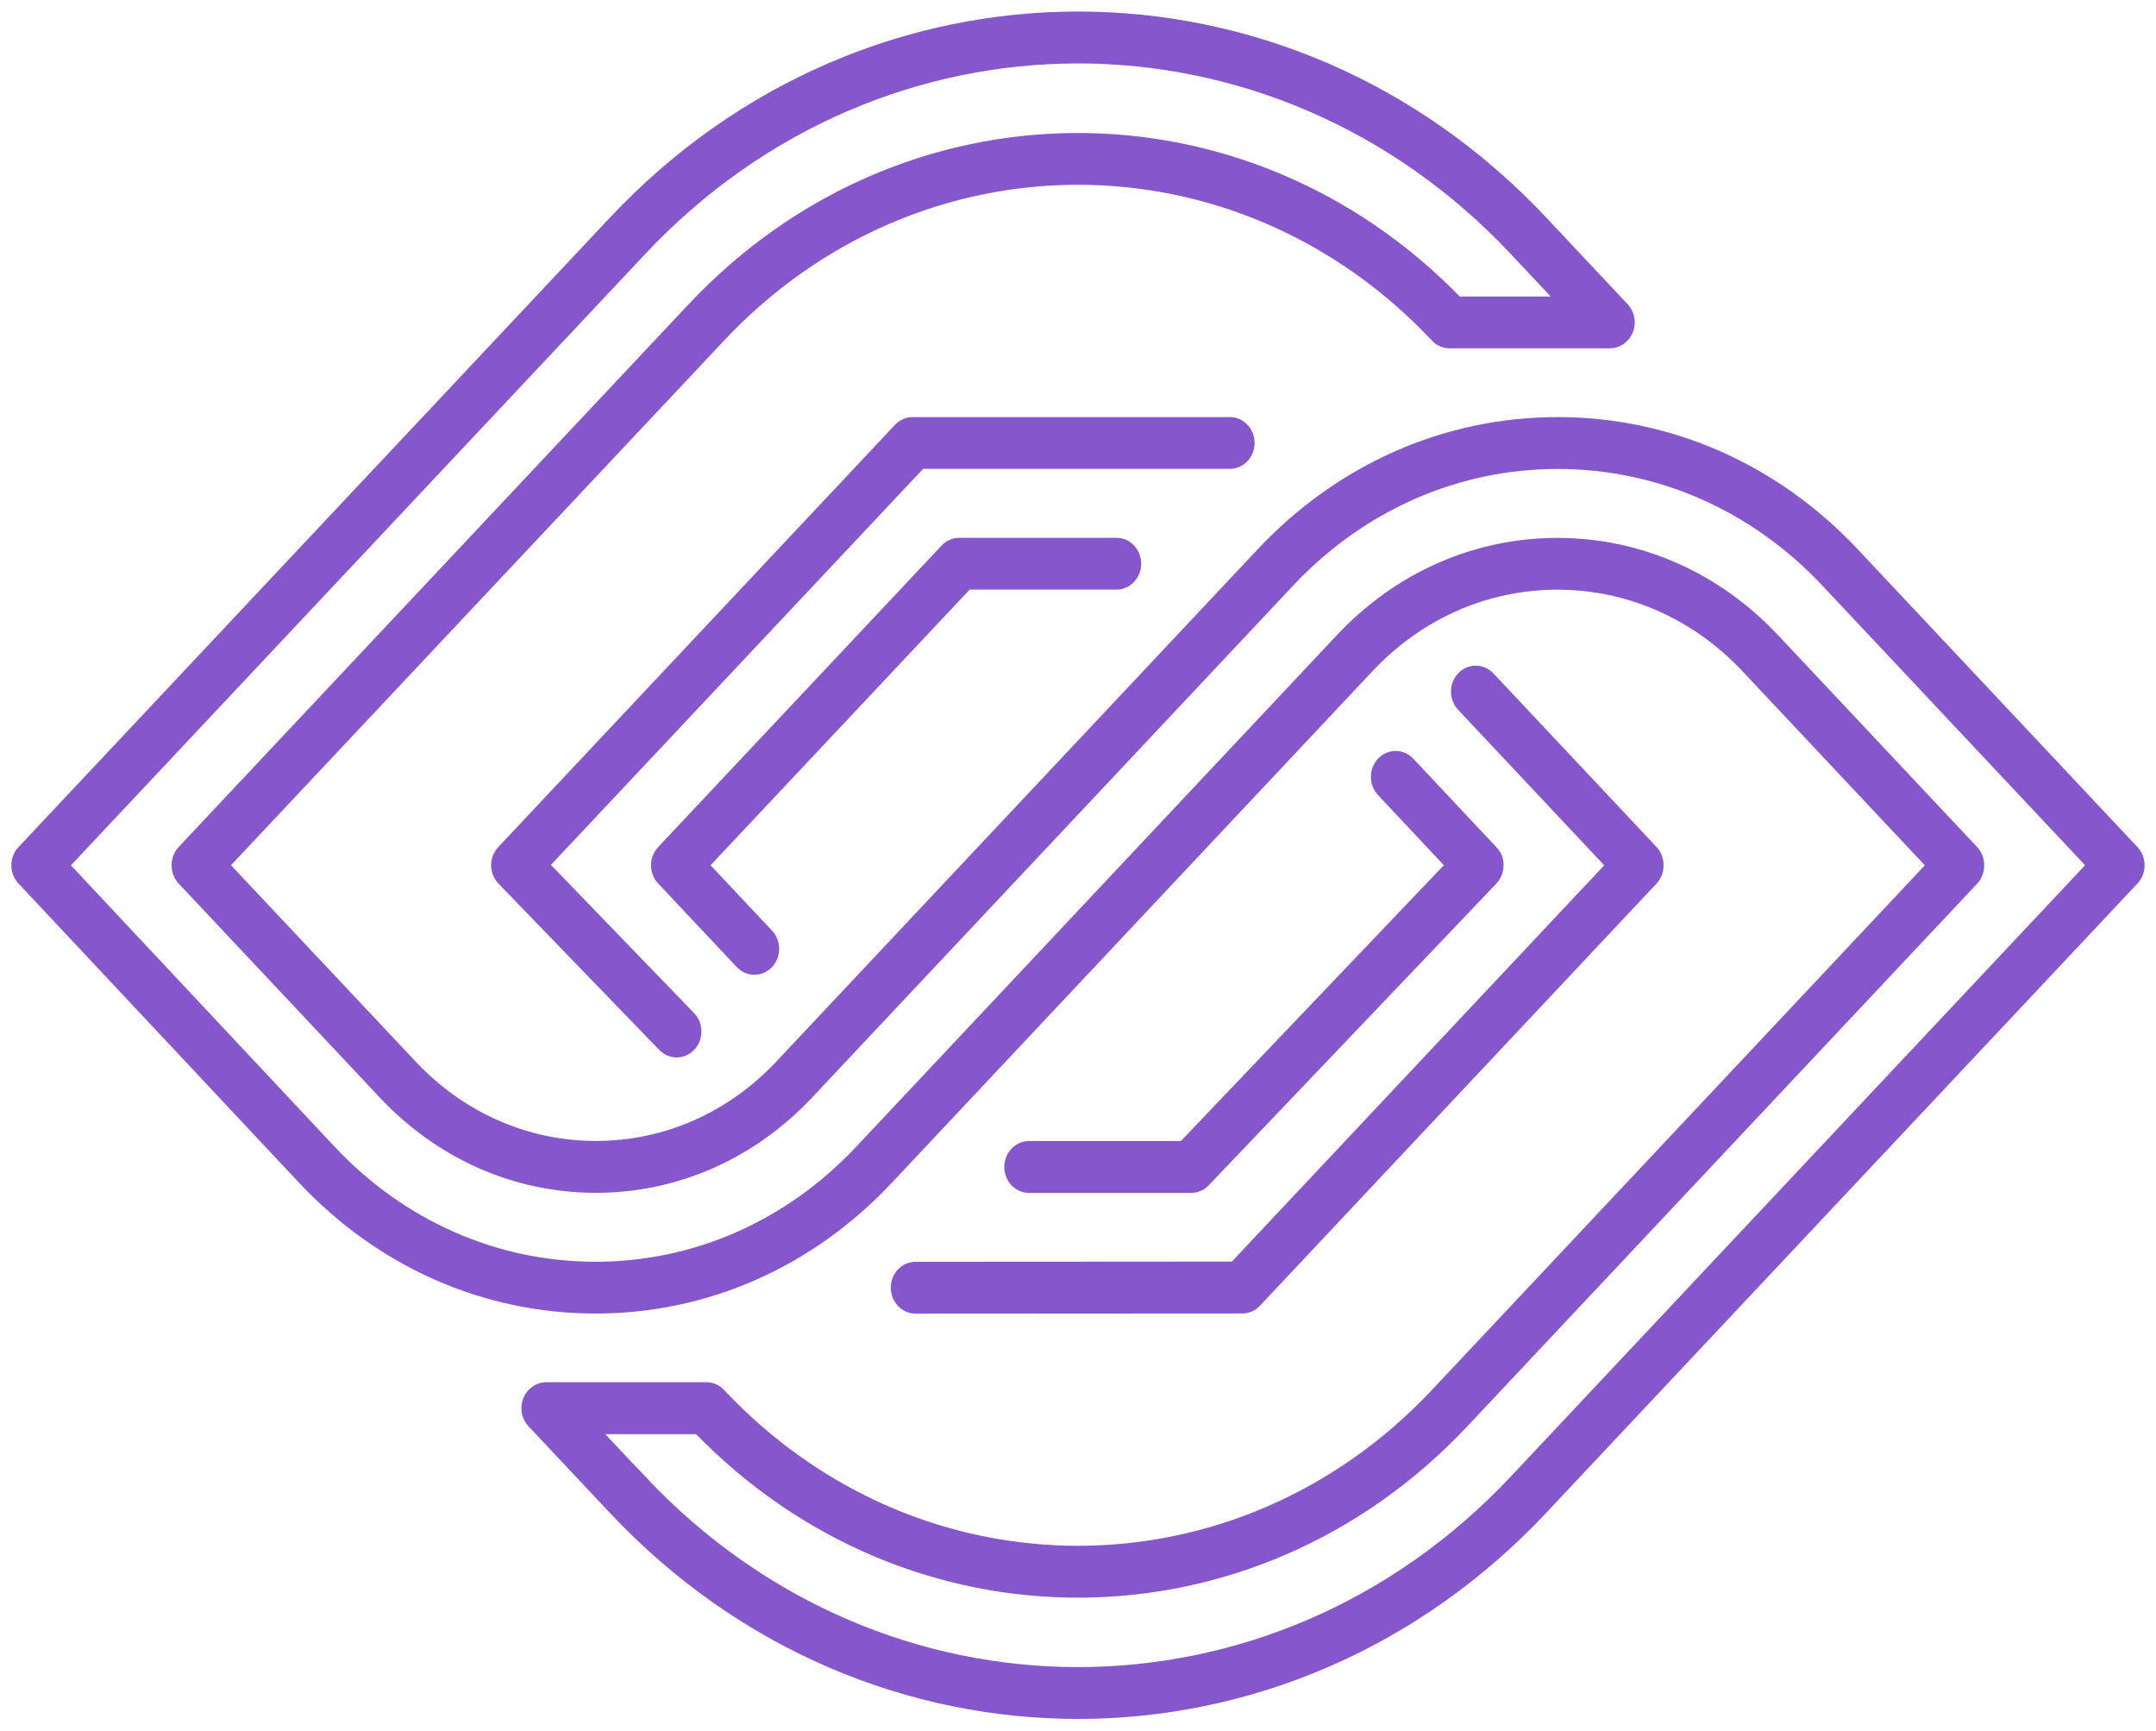 <svg width="152" height="122" viewBox="0 0 152 122" fill="none" xmlns="http://www.w3.org/2000/svg">
<path d="M46.396 61C46.396 60.648 46.529 60.308 46.763 60.059L66.746 38.803C66.98 38.554 67.299 38.413 67.63 38.413H78.71C79.401 38.413 79.955 39.008 79.955 39.738C79.955 40.468 79.395 41.064 78.71 41.064H68.147L49.41 60.994L54.066 65.95C54.553 66.469 54.553 67.308 54.066 67.827C53.578 68.346 52.791 68.346 52.303 67.827L46.763 61.935C46.529 61.685 46.396 61.346 46.396 60.994V61Z" fill="#8656CD" stroke="#8656CD" stroke-miterlimit="10"/>
<path d="M35.124 61C35.124 60.648 35.256 60.308 35.491 60.059L63.461 30.292C63.696 30.043 64.015 29.902 64.346 29.902H86.704C87.396 29.902 87.949 30.497 87.949 31.227C87.949 31.957 87.39 32.553 86.704 32.553H64.863L38.15 60.974L48.574 71.765C49.067 72.278 49.079 73.117 48.598 73.642C48.117 74.167 47.329 74.18 46.836 73.667L35.503 61.941C35.262 61.692 35.13 61.352 35.124 61Z" fill="#8656CD"/>
<path d="M35.124 61C35.124 60.648 35.256 60.308 35.491 60.059L63.461 30.292C63.696 30.043 64.015 29.902 64.346 29.902H86.704C87.396 29.902 87.949 30.497 87.949 31.227C87.949 31.957 87.39 32.553 86.704 32.553H64.863L38.15 60.974L48.574 71.765C49.067 72.278 49.079 73.117 48.598 73.642C48.117 74.167 47.329 74.18 46.836 73.667L35.503 61.941C35.262 61.692 35.13 61.352 35.124 61ZM35.124 61V60.987" stroke="#8656CD" stroke-miterlimit="10"/>
<path d="M71.305 82.262C71.305 81.525 71.865 80.936 72.55 80.936H83.468L102.482 60.994L97.513 55.704C97.026 55.185 97.026 54.346 97.513 53.827C98.001 53.309 98.788 53.309 99.276 53.827L105.134 60.065C105.369 60.315 105.525 60.622 105.501 61.006C105.501 61.359 105.369 61.698 105.128 61.948L84.857 83.21C84.623 83.453 84.31 83.594 83.979 83.594H72.55C71.859 83.594 71.305 82.998 71.305 82.268V82.262Z" fill="#8656CD" stroke="#8656CD" stroke-miterlimit="10"/>
<path d="M63.305 90.773C63.305 90.036 63.864 89.447 64.55 89.447L87.065 89.434L113.784 61L103.161 49.69C102.674 49.172 102.674 48.333 103.161 47.814C103.649 47.295 104.437 47.295 104.924 47.814L116.431 60.059C116.9 60.558 116.9 61.435 116.431 61.935L88.466 91.701C88.232 91.951 87.913 92.092 87.582 92.092L64.55 92.105C63.864 92.105 63.305 91.509 63.305 90.779V90.773Z" fill="#8656CD" stroke="#8656CD" stroke-miterlimit="10"/>
<path d="M108.635 106.315L150.332 61.935C150.819 61.416 150.819 60.577 150.332 60.059L130.615 39.072C125.063 33.161 117.676 29.902 109.82 29.902C101.97 29.902 94.584 33.155 89.026 39.072L55.112 75.159C51.611 78.887 46.956 80.936 42.011 80.93C37.067 80.93 32.417 78.88 28.922 75.159L15.599 60.994L50.685 23.664C64.646 8.813 87.354 8.813 101.315 23.664C101.549 23.914 101.868 24.055 102.199 24.055H113.501C114.007 24.055 114.464 23.728 114.656 23.235C114.849 22.742 114.747 22.172 114.386 21.788L108.647 15.678C90.65 -3.476 61.368 -3.476 43.371 15.678L1.668 60.059C1.421 60.315 1.301 60.661 1.301 61C1.301 61.339 1.421 61.679 1.668 61.941L21.452 83.037C26.937 88.883 34.234 92.098 41.993 92.098C49.741 92.098 57.019 88.883 62.493 83.056L96.388 46.981C99.973 43.171 104.731 41.07 109.802 41.07C114.873 41.07 119.631 43.171 123.216 46.981L136.389 61L117.297 81.32L101.315 98.329C87.36 113.181 64.646 113.187 50.685 98.329C50.451 98.08 50.132 97.939 49.801 97.939H38.511C38.005 97.939 37.548 98.265 37.356 98.758C37.163 99.252 37.265 99.822 37.626 100.206L43.365 106.309C61.362 125.464 90.644 125.464 108.641 106.309L108.635 106.315ZM45.127 104.439L41.518 100.603H49.29C64.249 116.101 88.268 115.966 103.077 100.212L119.059 83.203L139.036 61.941C139.505 61.442 139.505 60.565 139.036 60.065L124.978 45.105C120.924 40.795 115.535 38.419 109.802 38.419C104.07 38.419 98.68 40.795 94.626 45.105L60.73 81.179C55.726 86.507 49.073 89.441 41.993 89.447C34.895 89.447 28.231 86.507 23.214 81.166L4.314 61L45.127 17.561C62.15 -0.556 89.85 -0.556 106.873 17.561L110.482 21.404H102.704C87.745 5.906 63.726 6.034 48.917 21.788L12.952 60.059C12.483 60.558 12.483 61.435 12.952 61.935L27.154 77.042C31.124 81.263 36.399 83.587 42.011 83.587C47.623 83.587 52.905 81.263 56.881 77.036L90.794 40.949C95.877 35.537 102.638 32.559 109.82 32.559C117.008 32.559 123.769 35.537 128.852 40.949L147.686 60.994L106.873 104.433C89.85 122.55 62.15 122.55 45.127 104.433V104.439Z" fill="#8656CD" stroke="#8656CD" stroke-miterlimit="10"/>
</svg>
